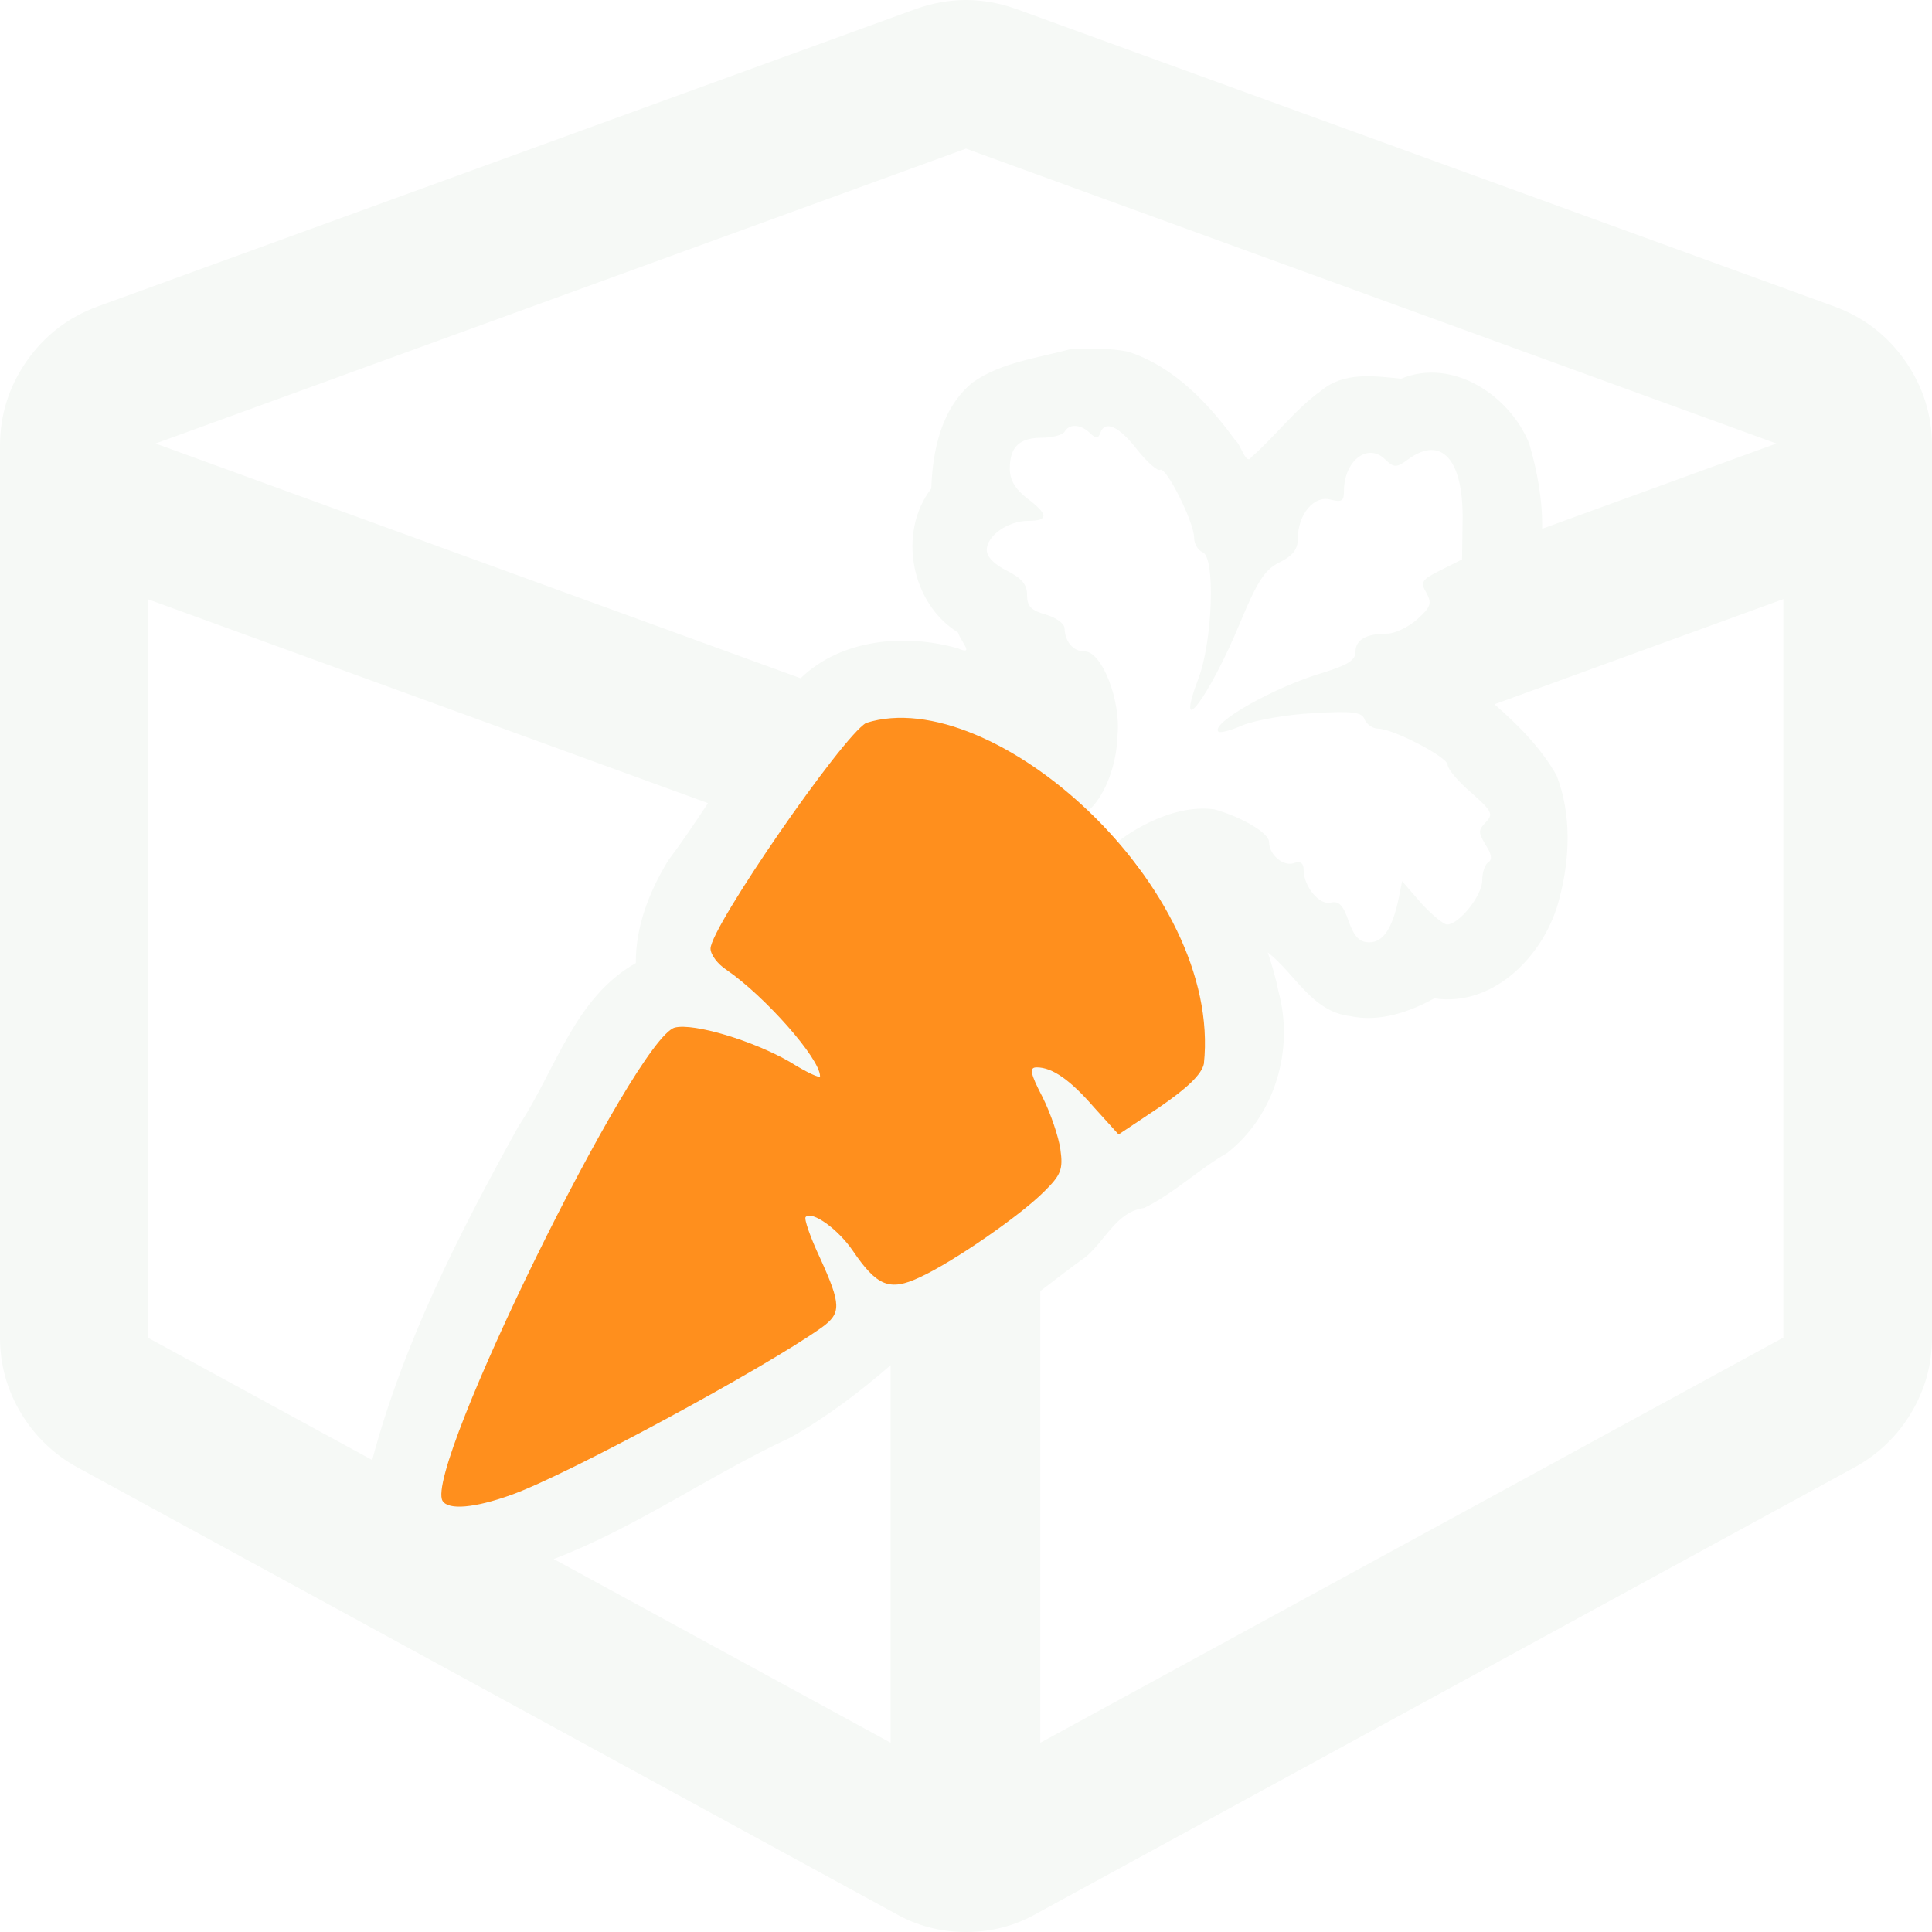 <?xml version="1.0" encoding="UTF-8" standalone="no"?>
<svg
   xmlns:dc="http://purl.org/dc/elements/1.1/"
   xmlns:cc="http://creativecommons.org/ns#"
   xmlns:rdf="http://www.w3.org/1999/02/22-rdf-syntax-ns#"
   xmlns:svg="http://www.w3.org/2000/svg"
   xmlns="http://www.w3.org/2000/svg"
   xmlns:sodipodi="http://sodipodi.sourceforge.net/DTD/sodipodi-0.dtd"
   xmlns:inkscape="http://www.inkscape.org/namespaces/inkscape"
   width="454"
   height="454"
   viewBox="0 0 454 454"
   id="svg8002"
   version="1.1"
   inkscape:version="0.91 r13725"
   sodipodi:docname="logo-colored.svg">
  <sodipodi:namedview
     pagecolor="#ffffff"
     bordercolor="#666666"
     borderopacity="1"
     objecttolerance="10"
     gridtolerance="10"
     guidetolerance="10"
     inkscape:pageopacity="0"
     inkscape:pageshadow="2"
     inkscape:window-width="732"
     inkscape:window-height="480"
     id="namedview4188"
     showgrid="false"
     inkscape:zoom="0.51982379"
     inkscape:cx="227"
     inkscape:cy="227"
     inkscape:window-x="0"
     inkscape:window-y="0"
     inkscape:window-maximized="0"
     inkscape:current-layer="svg8002" />
  <defs
     id="defs8004">
    <filter
       style="color-interpolation-filters:sRGB;"
       id="filter8782">
      <feGaussianBlur
         in="SourceAlpha"
         stdDeviation="7.7"
         result="blur"
         id="feGaussianBlur8784" />
      <feSpecularLighting
         in="blur"
         specularExponent="25"
         specularConstant="1"
         surfaceScale="10"
         lighting-color="rgb(255,255,255)"
         result="specular"
         id="feSpecularLighting8786">
        <feDistantLight
           elevation="45"
           azimuth="292"
           id="feDistantLight8788" />
      </feSpecularLighting>
      <feComposite
         in="specular"
         in2="SourceGraphic"
         k3="1"
         k2="0.843"
         operator="arithmetic"
         result="composite1"
         id="feComposite8790" />
      <feComposite
         in="composite1"
         in2="SourceAlpha"
         operator="in"
         result="composite2"
         id="feComposite8792" />
    </filter>
  </defs>
  <path
     d="m 250.153,101.471 c -0.406,0.697 -2.843,1.395 -5.28,1.395 -5.28,0 -7.581,2.092 -7.581,7.253 0,2.65 1.218,4.743 4.061,6.974 5.009,3.766 5.144,5.301 0.271,5.301 -4.738,0 -9.747,3.487 -9.747,6.835 0,1.674 1.895,3.487 4.738,4.882 3.52,1.813 4.738,3.208 4.738,5.719 0,2.65 0.948,3.627 4.468,4.603 2.302,0.697 4.332,2.092 4.332,3.208 0.135,3.208 2.031,5.44 4.738,5.44 4.061,0 8.529,11.578 7.717,19.668 -0.403,14.225 -10.749,26.346 -15.874,15.166 -63.245,-8.915 34.219,78.848 21.153,16.08 -4.061,-5.859 -8.191,-3.441 -6.567,-4.975 2.437,-2.511 13.559,-10.259 24.031,-8.834 6.498,1.813 12.861,5.58 12.861,7.672 0,3.069 3.52,5.998 6.092,4.882 1.354,-0.418 2.031,0.139 2.031,1.674 0,3.906 3.791,8.509 6.498,7.672 1.76,-0.418 2.843,0.697 4.061,4.324 1.354,3.766 2.572,5.022 4.874,5.022 3.249,0 5.415,-3.208 6.904,-10.322 l 0.812,-4.045 4.468,5.161 c 2.572,2.79 5.28,5.022 6.092,5.022 2.843,0 8.258,-6.835 8.258,-10.322 0,-1.953 0.677,-3.906 1.489,-4.324 0.948,-0.697 0.677,-1.953 -0.677,-4.045 -1.76,-2.929 -1.76,-3.487 0,-5.301 1.895,-1.953 1.489,-2.65 -3.385,-6.974 -3.114,-2.65 -5.551,-5.58 -5.551,-6.556 0,-1.813 -12.861,-8.509 -16.381,-8.509 -1.218,0 -2.572,-0.976 -3.114,-2.092 -0.542,-1.813 -2.843,-2.092 -12.049,-1.534 -6.228,0.279 -13.673,1.674 -16.516,2.79 -2.843,1.255 -5.415,1.953 -5.821,1.534 -1.895,-1.953 13.132,-10.462 24.504,-13.809 5.821,-1.813 7.717,-2.929 7.717,-4.882 0,-2.929 2.572,-4.324 7.446,-4.324 1.76,0 5.009,-1.534 7.04,-3.348 3.249,-2.929 3.52,-3.766 2.166,-6.277 -1.489,-2.511 -1.083,-3.069 3.385,-5.301 l 5.009,-2.511 0.135,-9.485 c 0.135,-14.088 -5.009,-19.668 -12.726,-14.088 -2.843,2.092 -3.384,2.092 -5.551,0 -4.061,-3.906 -9.612,0.418 -9.612,7.532 0,2.371 -0.542,2.65 -3.249,1.953 -3.791,-0.976 -7.581,3.487 -7.581,9.206 0,2.511 -1.218,4.045 -4.332,5.58 -3.384,1.674 -5.144,4.324 -9.206,14.088 -7.311,17.715 -15.704,28.735 -9.747,12.973 3.249,-8.788 3.926,-28.177 0.948,-29.432 -1.083,-0.418 -2.031,-1.953 -2.031,-3.348 0,-3.766 -6.634,-16.878 -7.987,-16.041 -0.542,0.418 -2.978,-1.674 -5.415,-4.743 -4.332,-5.58 -7.581,-6.974 -8.664,-3.906 -0.542,1.395 -0.948,1.395 -2.437,0 -2.166,-2.092 -4.874,-2.232 -5.957,-0.279 z M 454,104.769 l 0,209.538 q 0,9.549 -4.911,17.734 -4.911,8.185 -13.369,12.823 L 243.643,449.635 q -7.639,4.365 -16.643,4.365 -9.004,0 -16.643,-4.365 L 18.28,344.865 Q 9.822,340.227 4.911,332.042 0,323.857 0,314.308 L 0,104.769 Q 0,93.856 6.275,84.852 12.55,75.849 22.918,72.029 L 214.995,2.183 Q 220.998,9e-5 227,9e-5 q 6.002,0 12.005,2.183 l 192.077,69.846 q 10.368,3.82 16.643,12.823 Q 454,93.856 454,104.769 Z m -34.923,36.014 -67.895,24.718 c 5.621,4.892 10.937,10.247 14.599,16.727 3.512,8.995 3.162,19.457 0.696,28.75 -3.138,12.991 -15.152,25.759 -29.44,23.622 -5.808,3.21 -12.923,5.682 -19.793,4.165 -9.015,-1.056 -12.883,-9.961 -19.34,-14.97 1.017,3.027 1.915,6.1 2.539,9.234 3.689,13.645 -0.838,29.12 -12.08,37.912 -6.752,3.877 -12.461,9.463 -19.483,12.912 -6.513,0.888 -9.059,7.576 -13.692,11.464 -3.567,2.54 -7.117,5.321 -10.725,8.067 l 0,106.143 174.615,-95.22 0,-173.524 z M 227.001,34.924 36.56,104.224 188.139,159.383 c 9.527,-9.243 24.504,-10.559 36.944,-7.036 4.059,1.802 0.762,-1.478 0.037,-3.719 -11.037,-6.799 -14.25,-23.461 -6.275,-33.843 0.286,-8.86 2.357,-18.951 9.75,-24.931 6.787,-4.802 15.579,-5.747 23.481,-7.96 4.355,0.152 8.815,-0.183 13.112,0.786 10.553,3.425 18.713,11.979 25.078,20.765 1.38,1.002 2.5,6.047 3.795,3.989 5.691,-4.968 10.281,-11.271 16.487,-15.687 5.341,-4.432 12.36,-3.388 18.697,-2.752 12.095,-5.026 25.579,3.946 30.106,15.253 1.844,6.28 3.171,13.223 3.031,20.012 L 417.439,104.224 227,34.924 Z M 34.678,140.783 l 0,173.524 52.786,28.785 c 7.356,-27.647 20.568,-53.523 34.398,-78.47 8.605,-12.942 13.138,-30.238 27.552,-38.299 -0.084,-8.605 3.196,-16.888 7.62,-24.138 3.282,-4.357 6.322,-8.897 9.332,-13.459 L 34.678,140.783 Z M 209.293,320.812 c -7.32,6.339 -15.118,12.253 -23.583,17.02 -18.815,8.71 -36.195,21.138 -55.593,28.521 l 79.175,43.175 0,-88.716 z"
     style="fill:#f6f9f6;fill-opacity:1;stroke:none;stroke-width:1;stroke-miterlimit:4;stroke-dasharray:none;stroke-opacity:1"
     id="path4574-9" />
  <path
     transform="matrix(1.001,0,0,1.001,1.148,0.213)"
     id="path4574"
     d="m 202.187,169.503 c -5.547,3.067 -36.53,47.955 -36.53,52.974 0,1.394 1.624,3.625 3.788,5.019 8.93,6.134 21.918,20.771 21.918,24.953 0,0.558 -3.247,-0.976 -7.035,-3.346 -8.659,-5.019 -22.595,-9.201 -27.059,-8.085 -9.336,2.509 -58.99,103.577 -54.525,111.105 1.353,2.23 7.577,1.673 16.1,-1.394 12.988,-4.6 59.396,-29.693 72.925,-39.312 4.6,-3.346 4.6,-5.297 -0.406,-16.31 -2.3,-4.879 -3.788,-9.201 -3.382,-9.619 1.488,-1.533 7.577,2.788 11.094,7.946 5.682,8.364 8.659,9.479 15.559,6.273 7.712,-3.485 23.677,-14.498 29.359,-20.214 3.924,-3.903 4.465,-5.158 3.788,-9.898 -0.406,-2.927 -2.3,-8.504 -4.194,-12.268 -2.976,-5.716 -3.112,-6.97 -1.353,-6.97 3.653,0 7.847,2.927 13.53,9.479 l 5.683,6.273 9.606,-6.413 c 6.494,-4.461 9.877,-7.667 10.418,-10.177 4.415,-41.461 -49.618,-89.468 -79.284,-80.018 z"
     style="fill:#ff8f1d;fill-opacity:1;stroke:none;stroke-width:1;stroke-miterlimit:4;stroke-dasharray:none;stroke-opacity:1;filter:url(#filter8782)" />
</svg>
